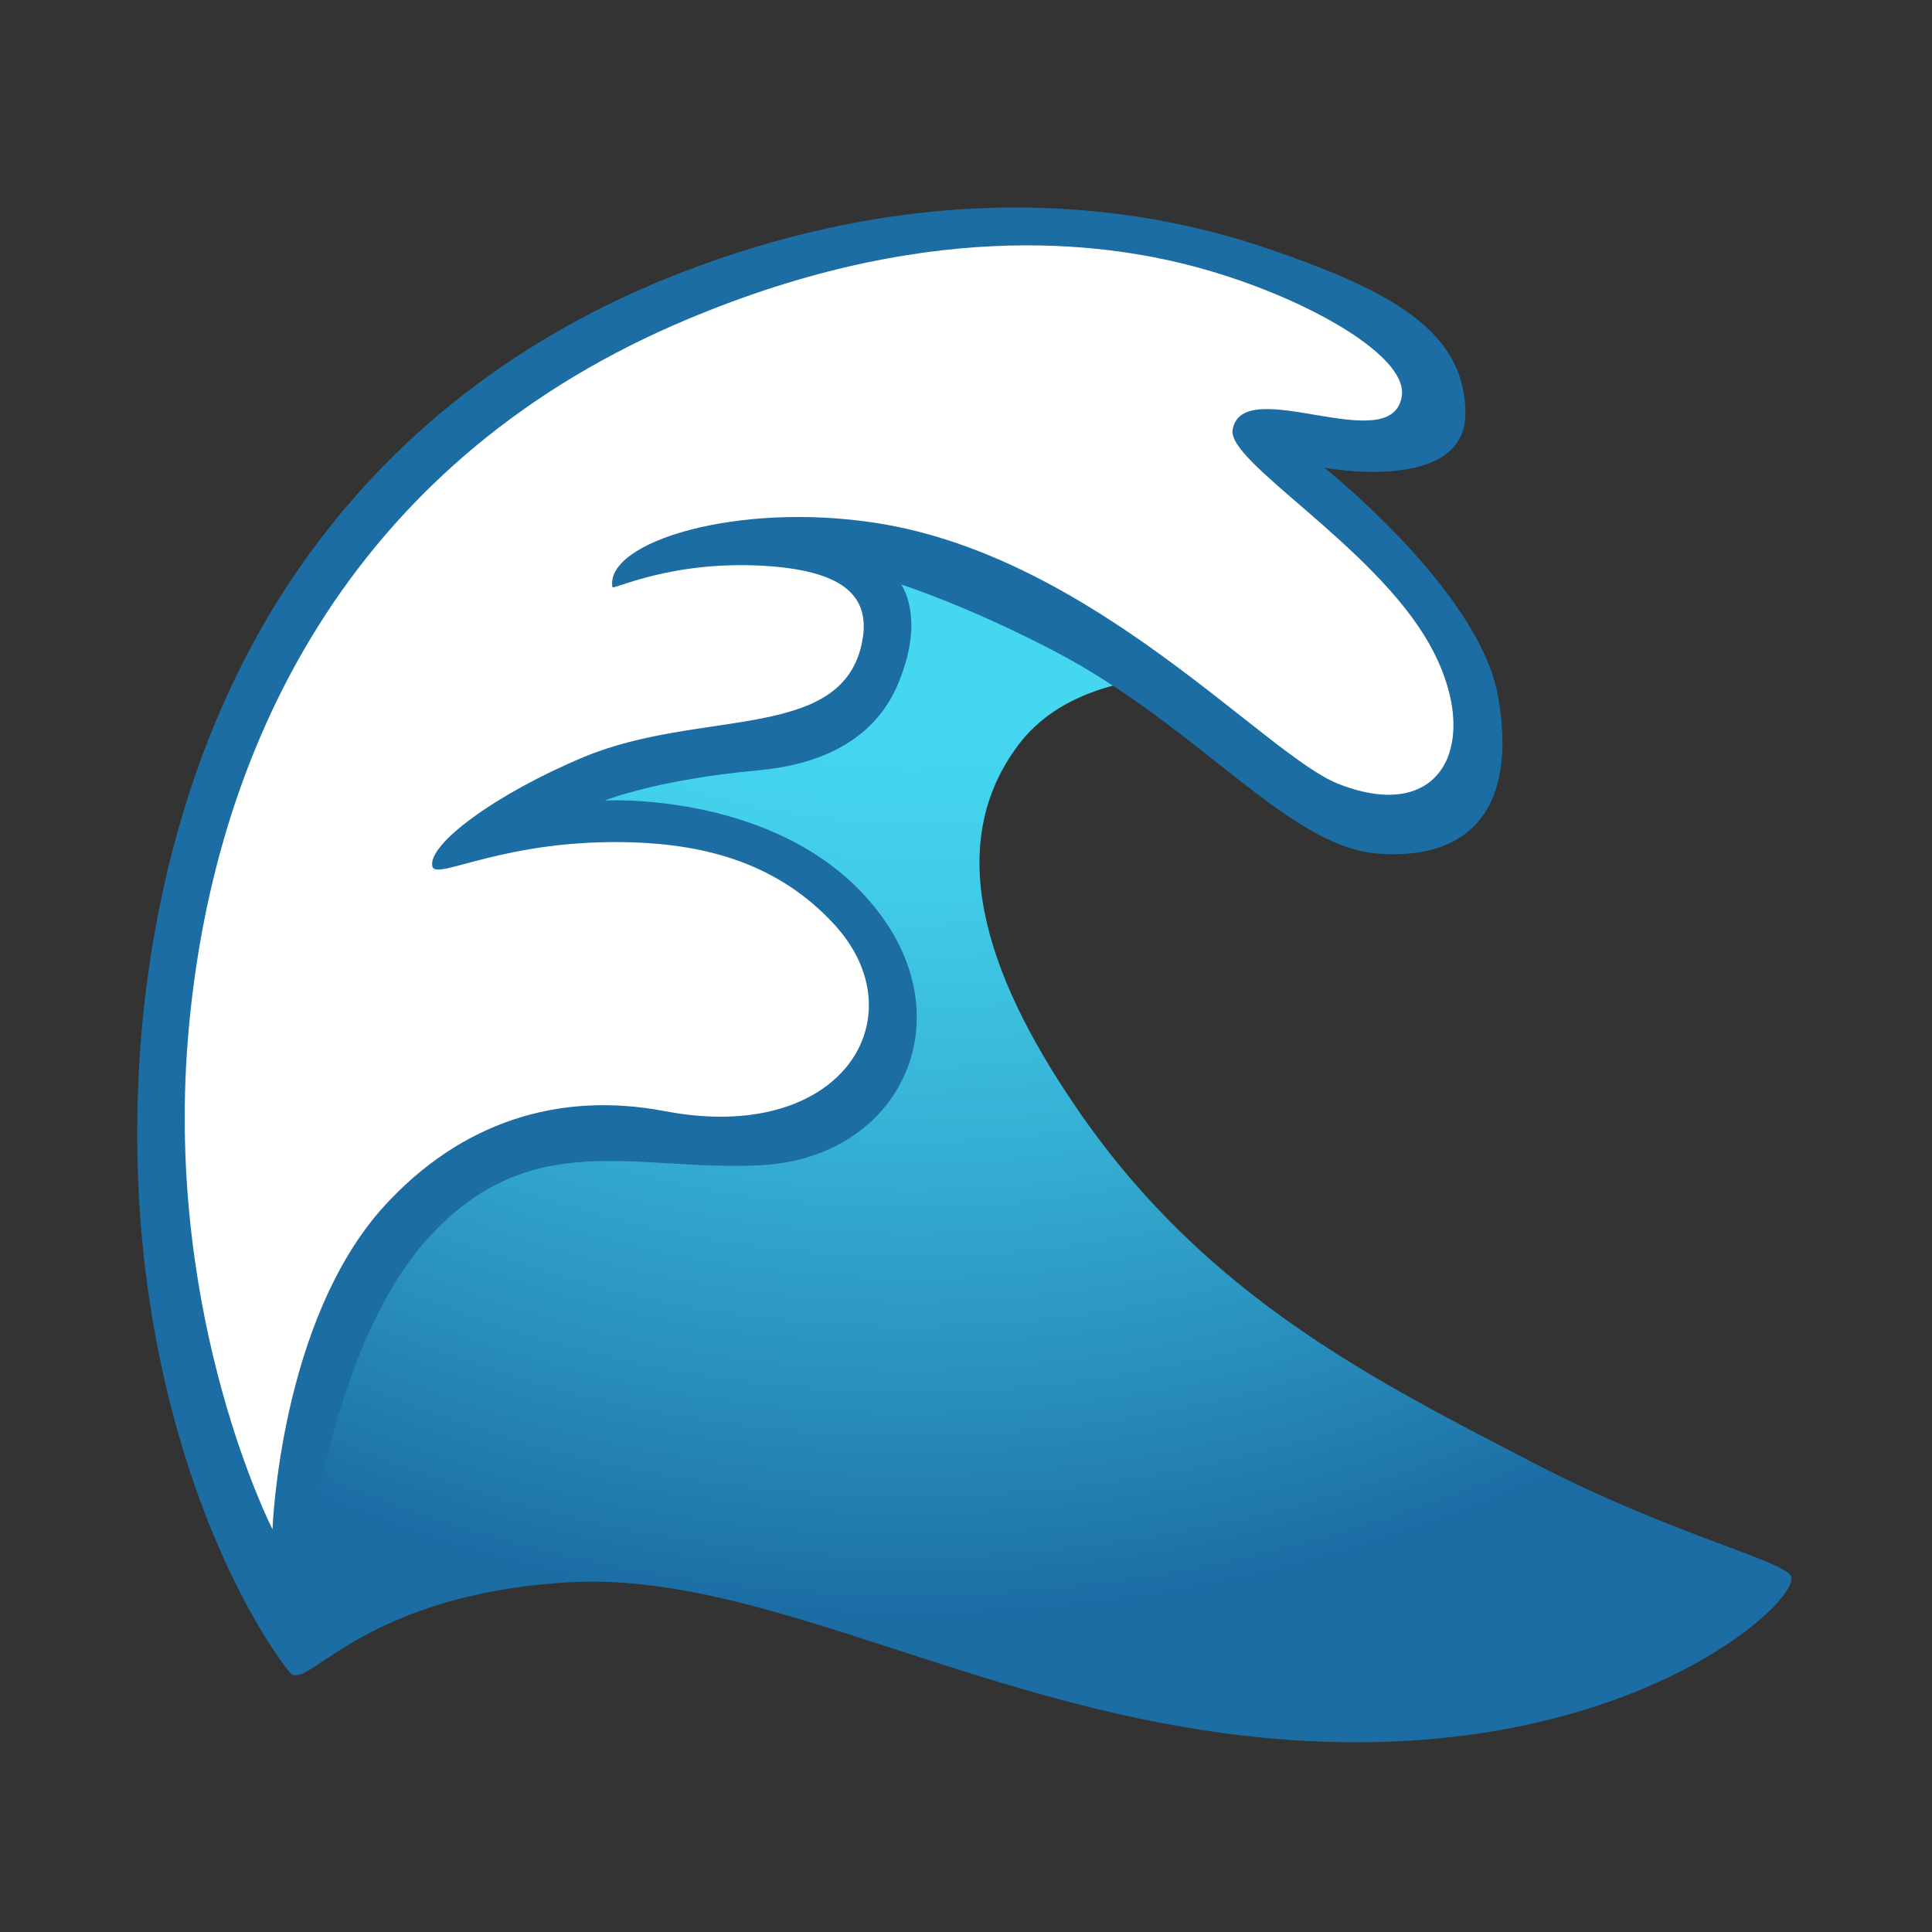 <?xml version="1.0" encoding="UTF-8" standalone="no"?><!DOCTYPE svg PUBLIC "-//W3C//DTD SVG 1.1//EN" "http://www.w3.org/Graphics/SVG/1.1/DTD/svg11.dtd"><svg width="100%" height="100%" viewBox="0 0 64 64" version="1.1" xmlns="http://www.w3.org/2000/svg" xmlns:xlink="http://www.w3.org/1999/xlink" xml:space="preserve" xmlns:serif="http://www.serif.com/" style="fill-rule:evenodd;clip-rule:evenodd;stroke-linejoin:round;stroke-miterlimit:2;"><rect x="0" y="0" width="64" height="64" fill="#333333" stroke="none"/><path d="M9.643,55.445c0.621,0.48 2.41,-2.615 9.153,-3.027c7.218,-0.444 15.207,5.297 26.15,5.297c9.701,-0 14.726,-4.749 14.382,-5.506c-0.231,-0.503 -4.06,-1.427 -8.464,-3.715c-5.297,-2.751 -10.875,-5.506 -15.139,-11.7c-2.733,-3.965 -4.681,-8.532 -1.994,-12.112c2.682,-3.58 9.497,-1.926 9.497,-1.926l-9.289,-10.046l-17.685,4.822l-8.949,22.434l0.965,11.423l1.373,4.056Z" style="fill:url(#_Radial1);fill-rule:nonzero;"/><path d="M29.852,19.362c0,0 2.162,0.689 5.057,2.198c4.817,2.515 7.735,6.471 10.712,6.715c3.09,0.25 4.672,-1.531 3.996,-5.247c-0.629,-3.466 -5.745,-7.535 -5.745,-7.535c-0,-0 4.672,0.879 4.672,-1.799c-0,-2.751 -2.52,-4.074 -6.485,-5.438c-2.641,-0.906 -9.746,-2.918 -19.271,0.689c-4.096,1.55 -9.099,4.413 -12.896,9.901c-4.966,7.177 -5.972,16.512 -5.03,23.599c1.142,8.559 4.704,12.972 4.79,13.009c0.086,0.036 0.553,-10.064 4.536,-14.446c3.394,-3.734 6.865,-2.202 10.988,-2.406c4.862,-0.24 7.032,-5.261 3.321,-9.09c-3.185,-3.289 -8.464,-2.995 -8.464,-2.995c-0,0 1.749,-0.698 5.07,-0.997c3.816,-0.349 4.568,-2.564 4.84,-3.394c0.602,-1.83 -0.091,-2.764 -0.091,-2.764Z" style="fill:#1b6da4;fill-rule:nonzero;"/><path d="M20.287,19.448c-0.254,-1.495 4.15,-2.845 8.763,-2.12c7.178,1.128 12.86,7.676 15.27,8.632c3.553,1.414 4.804,-1.491 3.023,-4.636c-1.835,-3.249 -6.693,-6.013 -6.512,-7.086c0.327,-1.908 5.302,0.996 5.606,-1.124c0.203,-1.405 -3.512,-3.426 -7.042,-4.328c-2.841,-0.725 -8.809,-1.617 -17.056,1.976c-10.721,4.681 -15.356,13.993 -16.122,23.748c-0.725,9.253 2.81,16.15 2.81,16.15c-0,-0 0.24,-6.906 3.702,-10.708c2.528,-2.773 5.772,-3.815 9.293,-3.144c5.873,1.123 8.433,-3.122 5.61,-6.19c-1.849,-2.007 -4.219,-2.633 -6.67,-2.714c-4.237,-0.136 -6.516,1.282 -6.638,0.802c-0.182,-0.73 2.116,-2.42 5.029,-3.634c3.834,-1.595 8.46,-0.503 9.185,-3.711c0.354,-1.564 -0.53,-2.42 -3.058,-2.606c-3.195,-0.231 -5.175,0.802 -5.193,0.693Z" style="fill:#fff;fill-rule:nonzero;"/><g id="emoji_u1f30a.svg"></g><defs><radialGradient id="_Radial1" cx="0" cy="0" r="1" gradientUnits="userSpaceOnUse" gradientTransform="matrix(51.524,0,0,51.524,30.12,2.363)"><stop offset="0" style="stop-color:#45d6f0;stop-opacity:1"/><stop offset="0.42" style="stop-color:#45d6f0;stop-opacity:1"/><stop offset="0.52" style="stop-color:#41cde9;stop-opacity:1"/><stop offset="0.67" style="stop-color:#37b4d7;stop-opacity:1"/><stop offset="0.87" style="stop-color:#278bba;stop-opacity:1"/><stop offset="1" style="stop-color:#1b6da4;stop-opacity:1"/></radialGradient></defs></svg>